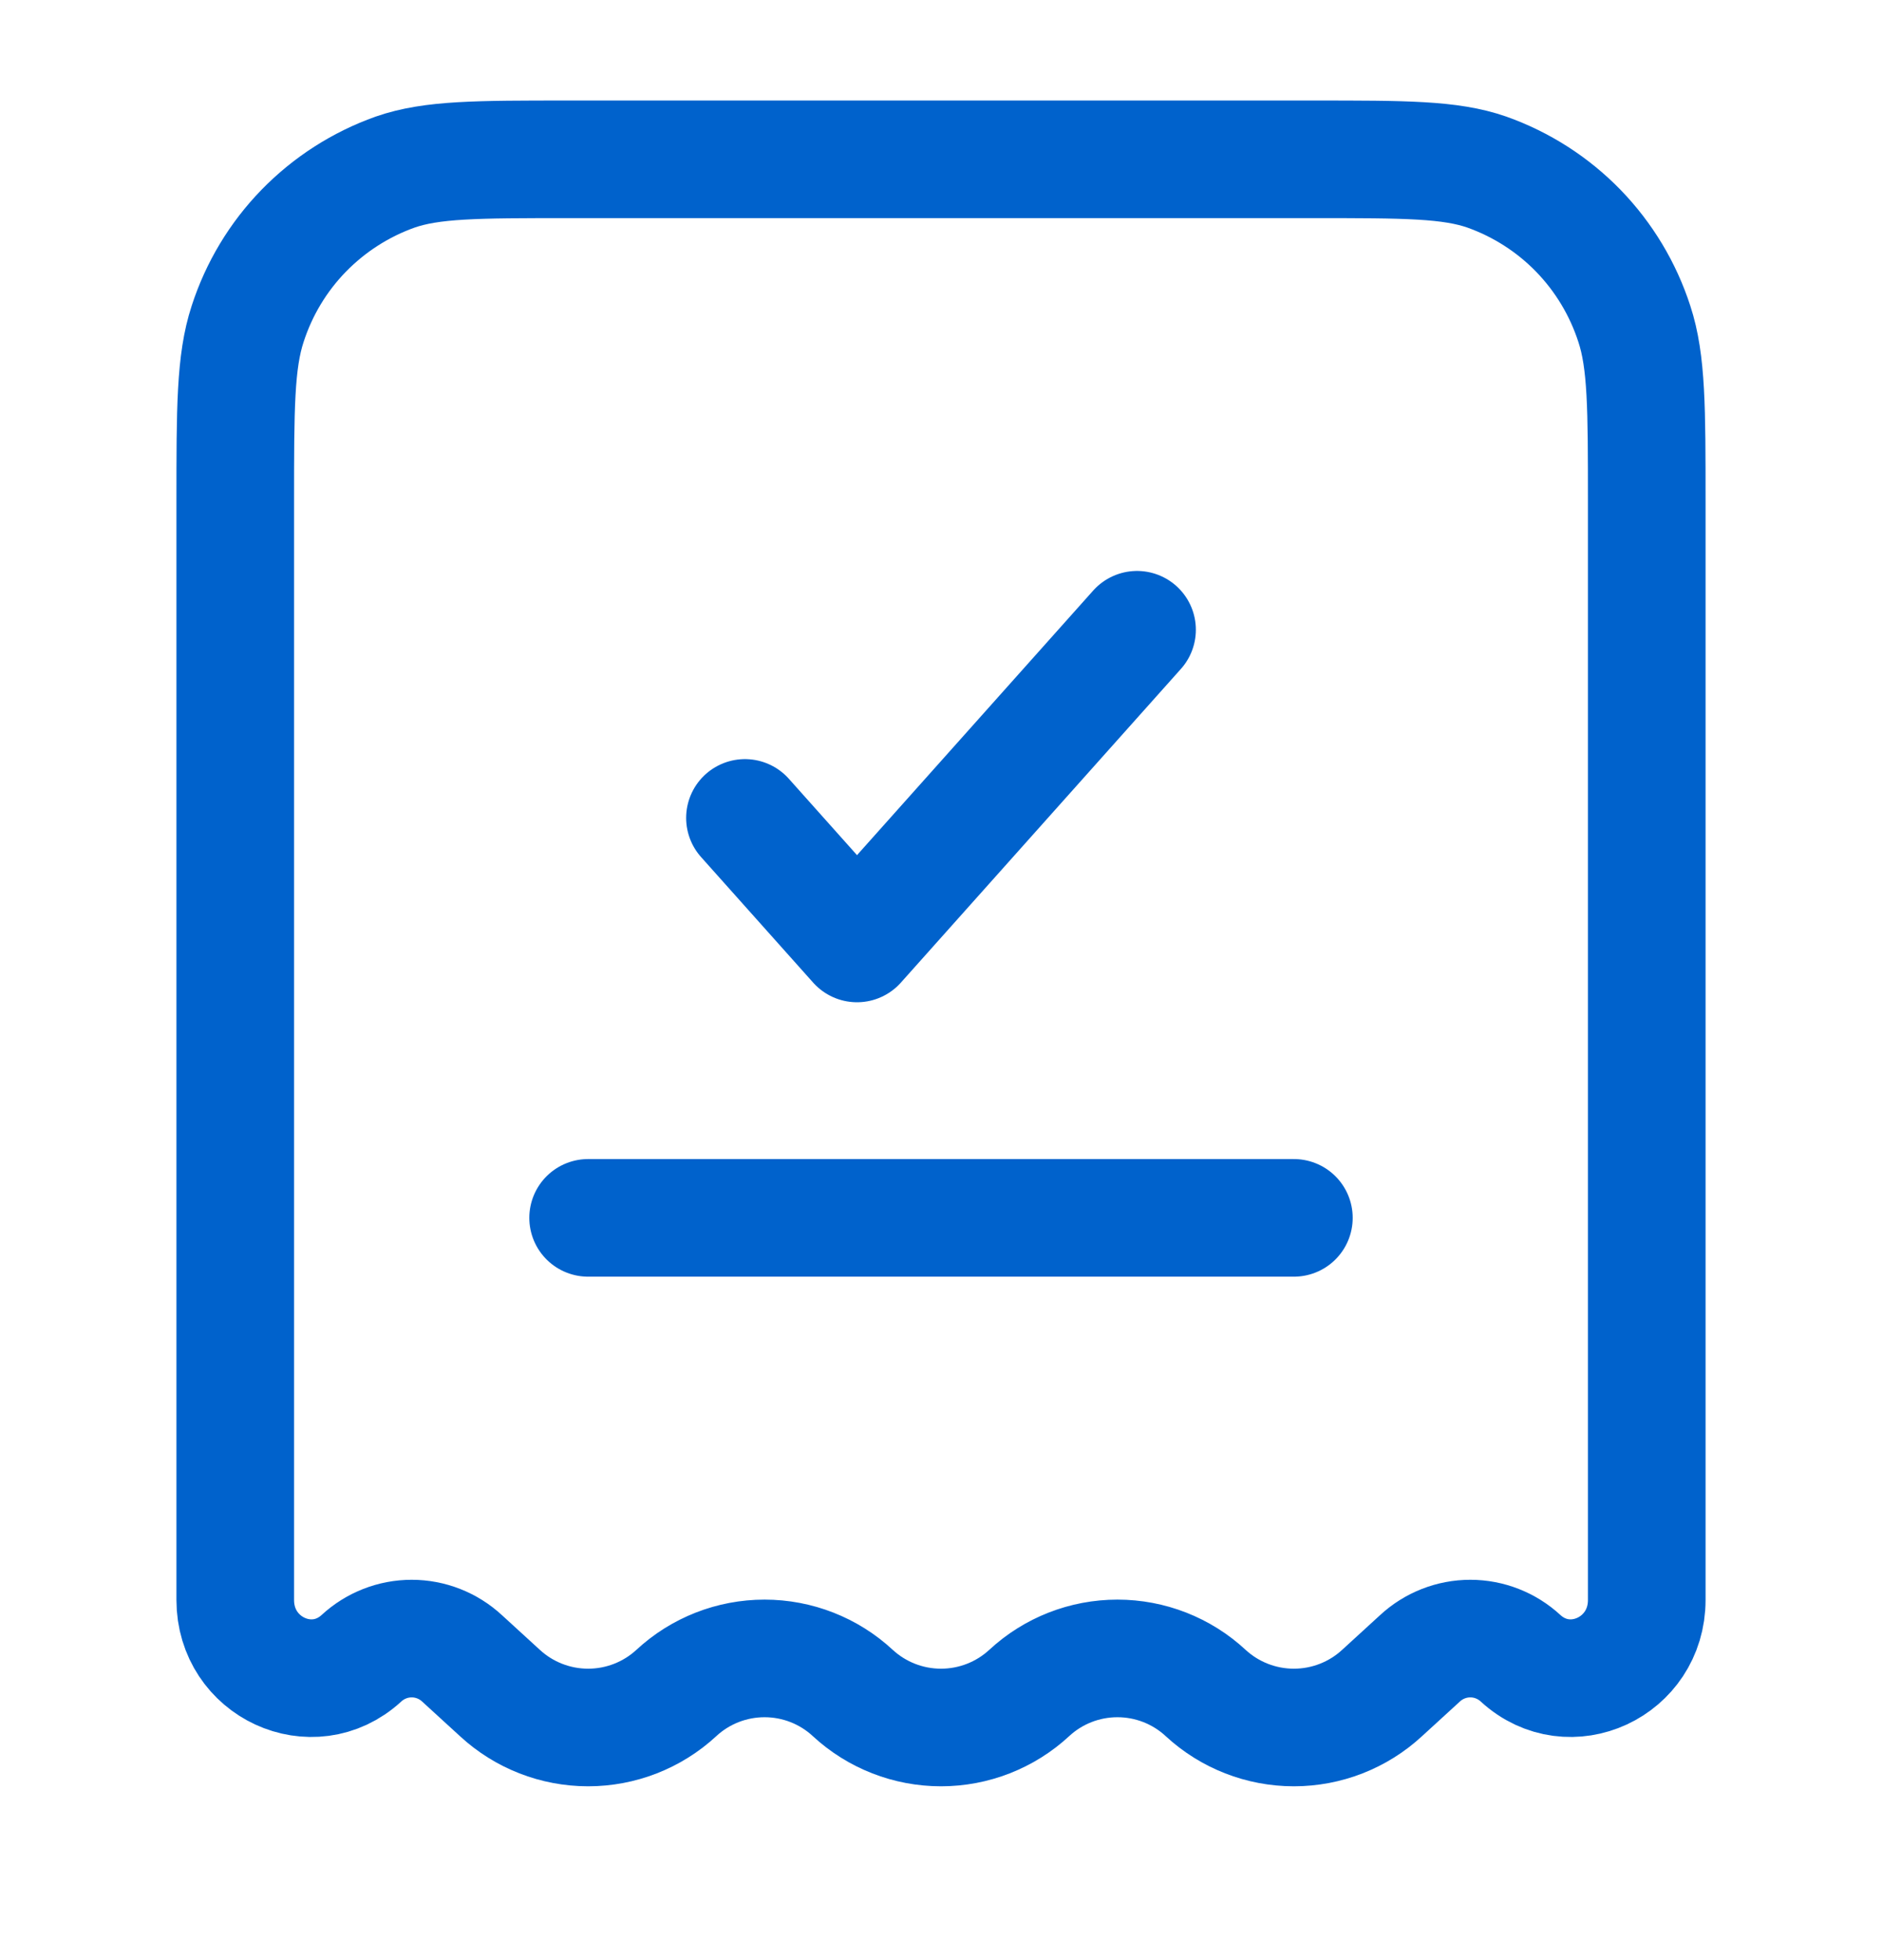 <svg width="24" height="25" viewBox="0 0 24 25" fill="none" xmlns="http://www.w3.org/2000/svg">
<path d="M16.755 2.032H7.245C6.086 2.032 5.507 2.032 5.039 2.195C4.598 2.352 4.199 2.608 3.872 2.944C3.546 3.279 3.302 3.686 3.158 4.131C3 4.613 3 5.209 3 6.402V20.407C3 21.265 3.985 21.721 4.608 21.151C4.783 20.989 5.012 20.899 5.25 20.899C5.488 20.899 5.717 20.989 5.892 21.151L6.375 21.593C6.681 21.876 7.083 22.033 7.5 22.033C7.917 22.033 8.319 21.876 8.625 21.593C8.931 21.309 9.333 21.152 9.75 21.152C10.167 21.152 10.569 21.309 10.875 21.593C11.181 21.876 11.583 22.033 12 22.033C12.417 22.033 12.819 21.876 13.125 21.593C13.431 21.309 13.833 21.152 14.25 21.152C14.667 21.152 15.069 21.309 15.375 21.593C15.681 21.876 16.083 22.033 16.5 22.033C16.917 22.033 17.319 21.876 17.625 21.593L18.108 21.151C18.283 20.989 18.512 20.899 18.75 20.899C18.988 20.899 19.217 20.989 19.392 21.151C20.015 21.721 21 21.265 21 20.407V6.402C21 5.209 21 4.612 20.842 4.132C20.698 3.687 20.454 3.28 20.128 2.944C19.802 2.608 19.402 2.352 18.961 2.195C18.493 2.032 17.914 2.032 16.755 2.032Z" stroke="#0062CC" stroke-width="1.5"/>
<path d="M9.5 10.432L10.929 12.033L14.5 8.032" stroke="#0062CC" stroke-width="1.5" stroke-linecap="round" stroke-linejoin="round"/>
<path d="M7.5 15.533H16.5" stroke="#0062CC" stroke-width="1.5" stroke-linecap="round"/>
</svg>
